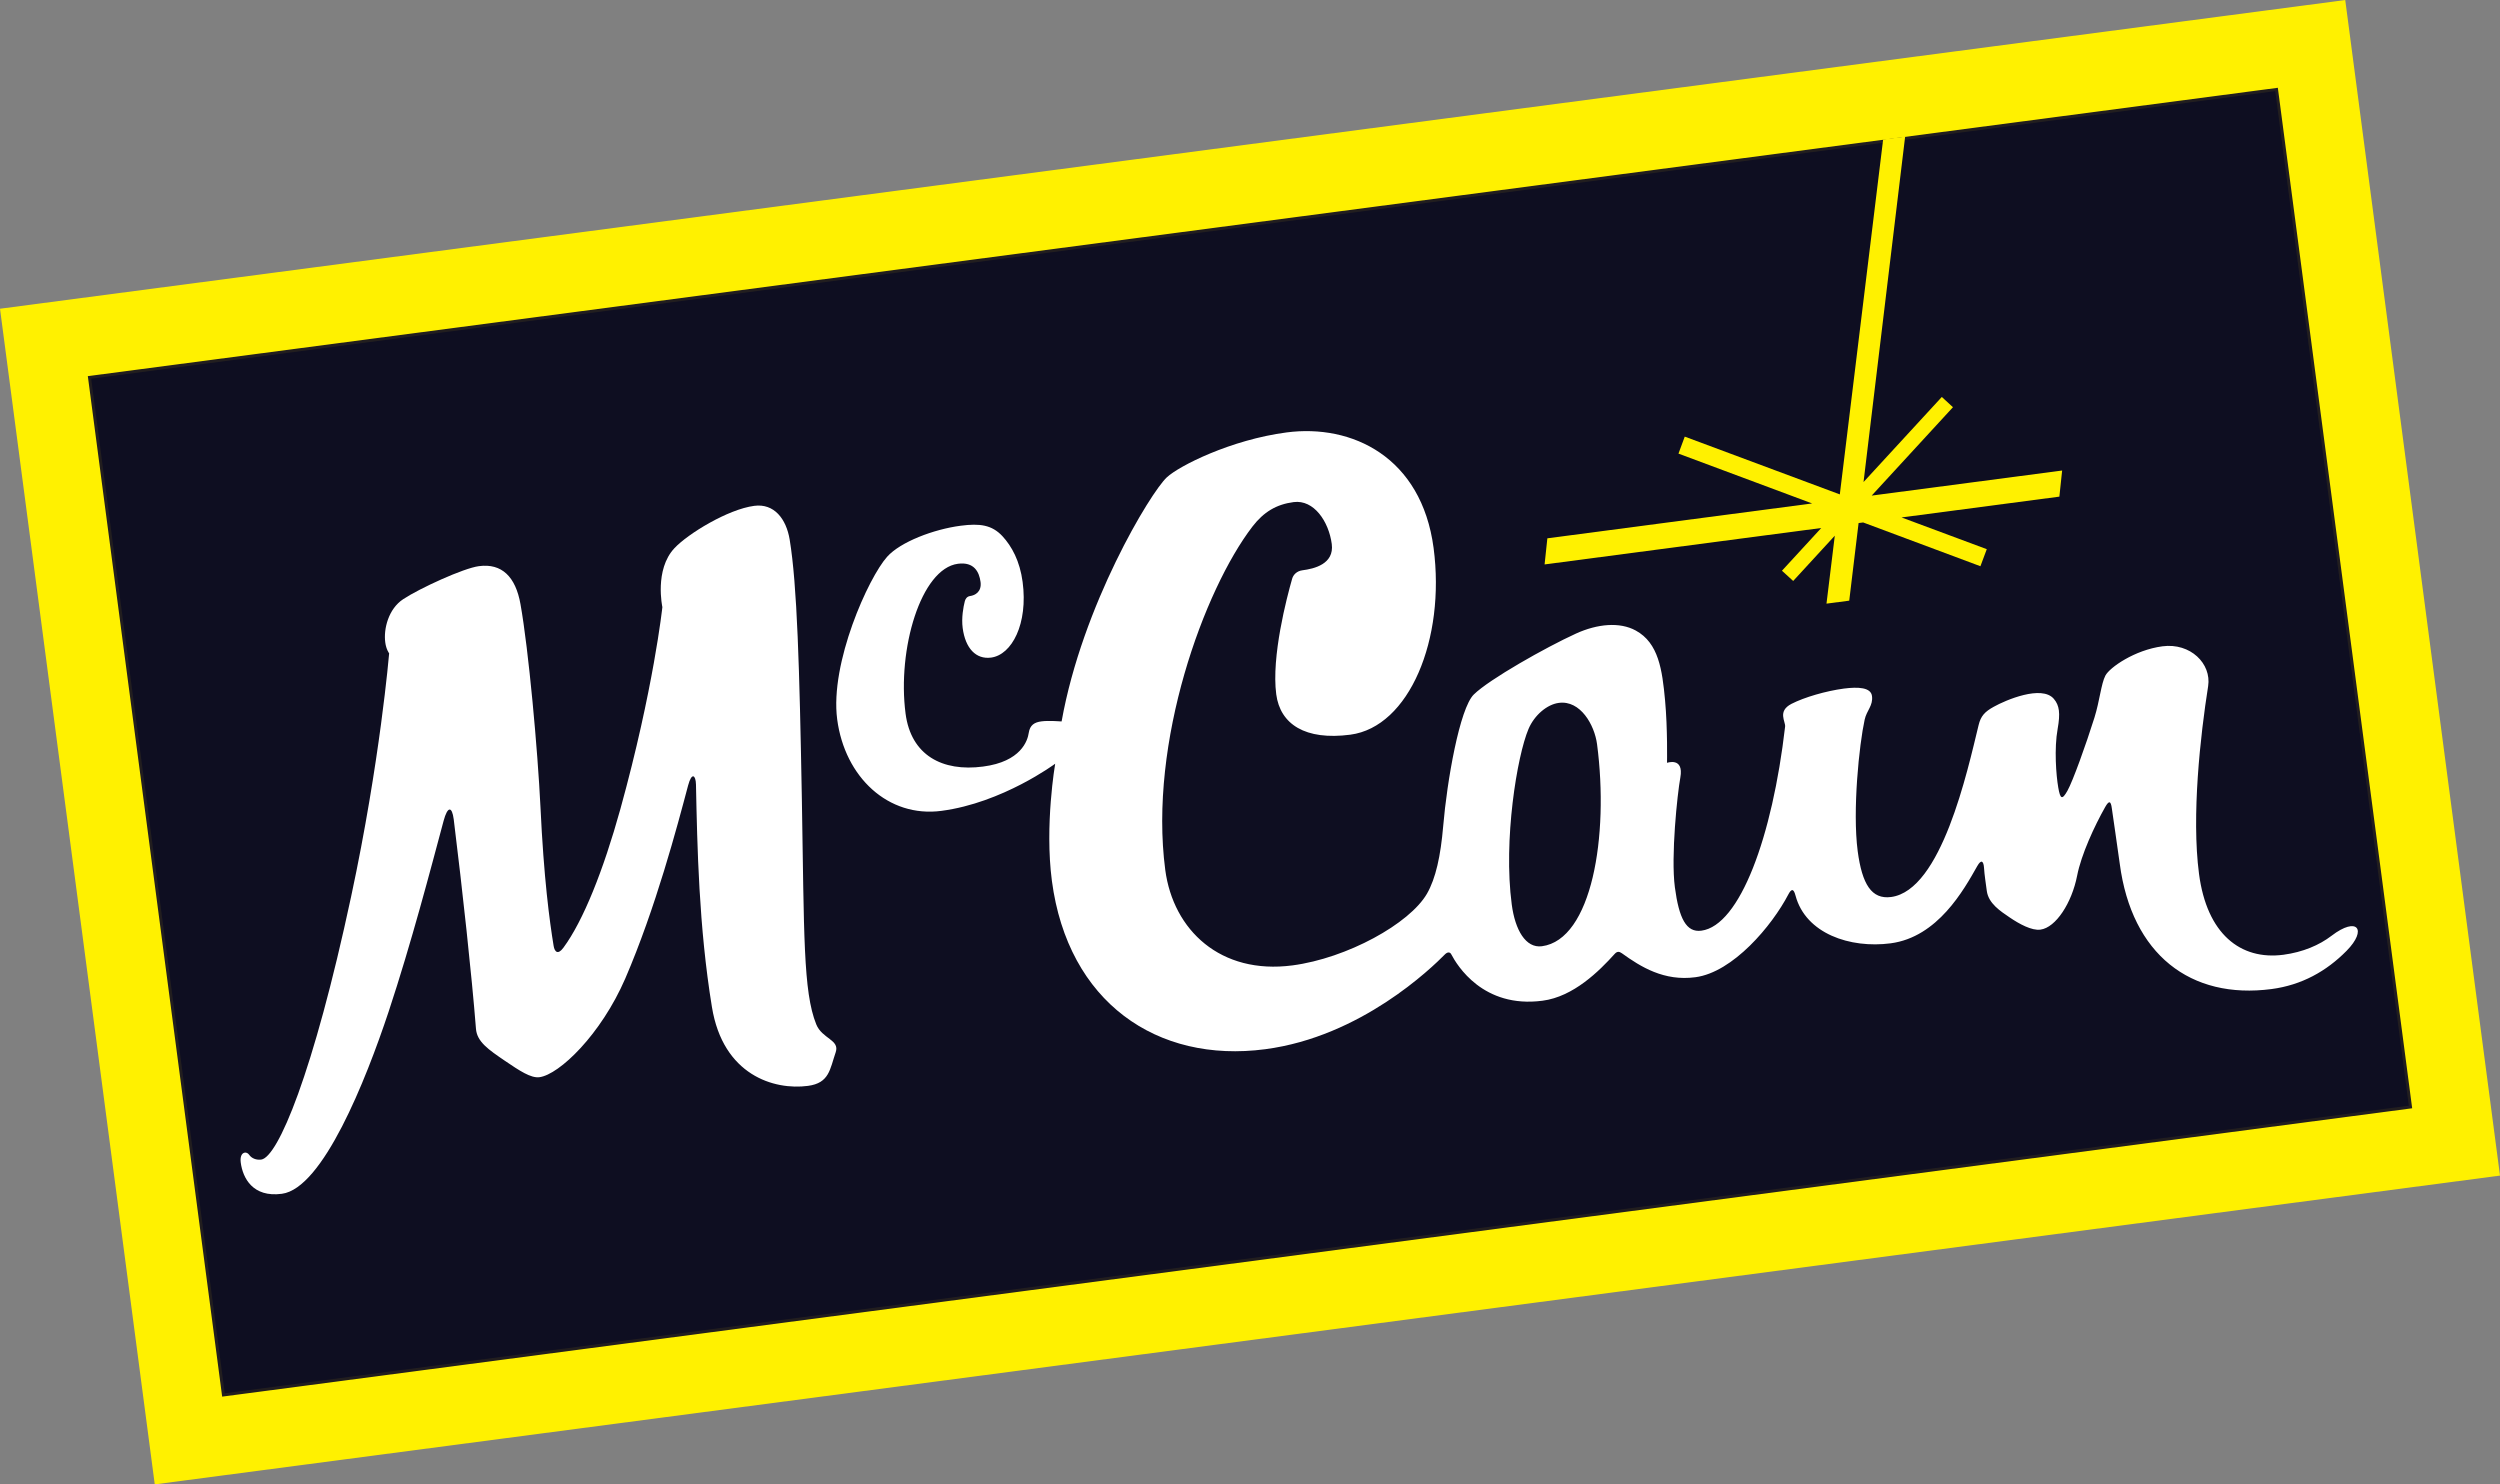 <?xml version="1.0" encoding="UTF-8" standalone="no"?>
<svg
   xmlns:dc="http://purl.org/dc/elements/1.1/"
   xmlns:cc="http://creativecommons.org/ns#"
   xmlns:rdf="http://www.w3.org/1999/02/22-rdf-syntax-ns#"
   xmlns:svg="http://www.w3.org/2000/svg"
   xmlns="http://www.w3.org/2000/svg"
   xmlns:xlink="http://www.w3.org/1999/xlink"
   xmlns:sodipodi="http://sodipodi.sourceforge.net/DTD/sodipodi-0.dtd"
   xmlns:inkscape="http://www.inkscape.org/namespaces/inkscape"
   width="640"
   height="380"
   id="svg2"
   version="1.1">
  <rect width="100%" height="100%" fill="#808080" stroke="none"/>
  <g
     inkscape:label="Layer 1"
     inkscape:groupmode="layer"
     id="layer1"
     transform="translate(469.325,-262.559)">
    <path
       id="path5813"
       d="m 170.675,563.514 -600.382,79.045 -39.618,-300.967 600.382,-79.025 39.618,300.948"
       style="fill:#fff100;fill-rule:nonzero;stroke:none" />
    <path
       id="path5815"
       d="m -446.412,359.179 559.883,-73.719 34.292,260.487 -559.883,73.719 -34.292,-260.487"
       style="fill:#0e0e21;fill-rule:nonzero;stroke:none" />
    <path
       id="path5817"
       stroke-miterlimit="3.864"
       d="m -446.412,359.179 559.883,-73.719 34.292,260.487 -559.883,73.719 -34.292,-260.487 z"
       style="fill:none;stroke:#221e1f;stroke-width:0.766;stroke-linecap:butt;stroke-linejoin:miter;stroke-miterlimit:3.864" />
    <path
       id="path5819"
       d="m -13.142,408.663 10.058,-10.939 -70.826,9.33 0.709,-6.686 67.78,-8.927 -34.216,-12.759 1.609,-4.349 39.695,14.79 11.092,-90.865 5.632,-0.728 -10.652,88.432 20.039,-21.782 2.854,2.625 -20.805,22.625 48.756,-6.418 -0.709,6.686 -40.404,5.326 21.821,8.123 -1.628,4.368 -30.02,-11.207 -1.169,0.153 -2.395,19.866 -5.824,0.766 2.127,-17.395 -10.652,11.59 -2.874,-2.625"
       style="fill:#fff100;fill-rule:nonzero;stroke:none" />
    <path
       id="path5821"
       d="m -70.251,442.496 c -3.008,0.383 -6.265,3.123 -7.778,6.686 -2.931,6.935 -6.475,28.43 -4.291,44.906 0.862,6.571 3.582,11.246 7.721,10.709 12.74,-1.686 17.223,-28.104 14.119,-51.726 -0.651,-4.943 -4.272,-11.303 -9.77,-10.575 z M 69.657,435.503 c 1.092,-2.069 7.491,-6.552 14.617,-7.491 7.165,-0.939 12.567,4.464 11.686,10.192 -1.992,12.606 -4.291,33.2 -2.337,48.067 2.012,15.345 10.575,22.146 21.591,20.709 5.019,-0.671 9.215,-2.471 12.338,-4.866 6.609,-5.058 9.215,-1.59 3.851,3.851 -5.192,5.268 -11.533,8.774 -19.196,9.79 -20.767,2.74 -35.806,-8.87 -38.871,-32.051 -0.747,-5.594 -1.628,-11.169 -2.031,-14.196 -0.249,-1.954 -0.728,-2.069 -1.705,-0.345 -2.74,4.847 -6.13,12.165 -7.184,17.587 -1.36,6.954 -5.441,13.276 -9.387,13.794 -2.222,0.307 -5.422,-1.456 -7.855,-3.104 -2.395,-1.628 -5.46,-3.602 -5.881,-6.82 -0.23,-1.82 -0.594,-3.985 -0.709,-5.901 -0.115,-1.686 -0.69,-2.299 -1.743,-0.421 -3.41,6.035 -10.096,18.161 -22.165,19.752 -10.364,1.36 -21.744,-2.471 -24.349,-12.223 -0.498,-1.916 -1.092,-1.705 -1.82,-0.326 -4.196,8.065 -14.196,19.962 -23.813,21.227 -8.008,1.073 -13.985,-2.644 -18.813,-6.13 -0.69,-0.498 -1.226,-0.517 -1.839,0.153 -3.946,4.368 -10.518,10.958 -18.487,11.993 -15.23,2.012 -21.897,-9.1 -23.353,-11.878 -0.364,-0.709 -1.054,-0.556 -1.609,0 -3.429,3.487 -21.514,21.073 -46.017,24.292 -27.721,3.659 -50.519,-12.05 -54.618,-43.105 -1.877,-14.272 0.843,-29.982 0.843,-29.982 0,0 -13.487,10.019 -29.12,12.069 -13.602,1.801 -24.733,-8.602 -26.687,-23.43 -1.897,-14.426 8.027,-36.323 12.797,-41.63 3.41,-3.812 11.935,-7.031 18.794,-7.931 4.943,-0.651 8.008,-0.211 10.69,2.644 2.433,2.625 4.483,6.399 5.192,11.744 1.418,10.709 -2.74,18.66 -8.085,19.368 -3.851,0.498 -6.571,-2.356 -7.261,-7.567 -0.345,-2.605 0.172,-5.402 0.536,-6.82 0.134,-0.594 0.536,-1.264 1.379,-1.379 1.169,-0.153 2.989,-1.015 2.663,-3.582 -0.345,-2.605 -1.667,-5.211 -5.786,-4.674 -9.483,1.245 -15.575,21.859 -13.41,38.373 1.399,10.652 9.406,14.924 19.828,13.544 9.751,-1.264 11.418,-6.648 11.705,-8.64 0.307,-1.992 1.456,-2.701 3.257,-2.931 1.782,-0.249 5.153,0.019 5.153,0.019 5.307,-29.733 22.74,-58.584 26.936,-62.492 3.142,-2.931 16.38,-9.617 30.652,-11.495 16.725,-2.203 34.56,6.245 37.645,29.599 3.065,23.334 -6.226,45.787 -21.322,47.779 -11.533,1.513 -17.951,-2.663 -18.966,-10.345 -1.264,-9.655 2.682,-24.733 4.081,-29.599 0.268,-0.939 1.13,-1.954 2.644,-2.146 2.95,-0.383 8.161,-1.571 7.491,-6.724 -0.766,-5.766 -4.579,-11.418 -9.77,-10.728 -4.406,0.575 -7.663,2.529 -10.537,6.265 -12.395,16.169 -26.61,55.155 -22.319,87.895 2.05,15.441 14.158,26.859 32.549,24.445 13.985,-1.839 30.001,-10.671 34.445,-18.353 2.261,-3.927 3.506,-9.675 4.157,-17.299 0.977,-11.59 4.215,-30.135 7.835,-33.698 3.946,-3.889 18.43,-12.069 26.15,-15.594 5.517,-2.51 11.207,-3.027 15.307,-0.785 5.862,3.199 6.782,10.058 7.51,17.893 0.671,7.222 0.498,15.977 0.498,15.977 0,0 4.368,-1.552 3.41,3.755 -0.766,4.215 -2.452,20.135 -1.399,28.104 1.054,7.97 2.912,11.629 6.782,11.111 9.866,-1.303 18.181,-24.043 21.437,-52.243 0.153,-1.284 -2.031,-3.927 1.628,-5.824 3.372,-1.724 8.851,-3.295 13.391,-3.908 3.717,-0.479 6.935,-0.307 7.222,1.897 0.326,2.471 -1.36,3.678 -1.877,6.054 -1.399,6.36 -3.142,23.238 -1.782,33.66 1.13,8.525 3.582,12.395 8.544,11.744 12.912,-1.705 19.522,-32.166 22.414,-44.024 0.556,-2.299 1.571,-3.41 3.87,-4.674 3.065,-1.724 12.299,-5.652 15.384,-2.031 1.437,1.686 1.686,3.678 0.977,7.682 -0.92,5.077 -0.383,11.897 0.153,15 0.517,3.027 0.996,3.257 2.356,0.843 1.36,-2.414 4.694,-11.667 6.916,-18.736 1.36,-4.387 1.705,-8.64 2.797,-10.747"
       style="fill:#ffffff;fill-rule:nonzero;stroke:none" />
    <path
       id="path5823"
       d="m -405.568,558.15 c 0.651,0.958 1.858,1.418 3.104,1.264 4.253,-0.556 13.315,-21.936 23.028,-67.339 7.414,-34.58 9.732,-62.262 9.732,-62.262 0,0 -0.766,-0.996 -0.996,-2.816 -0.46,-3.41 0.805,-8.563 4.598,-11.054 4.234,-2.797 15.479,-7.95 19.388,-8.449 5.843,-0.785 9.387,2.701 10.633,9.732 2.088,11.686 4.406,37.338 5.115,51.917 0.862,18.315 2.318,29.158 3.372,35.576 0.249,1.513 1.092,2.376 2.51,0.441 5.077,-6.878 10.211,-19.771 14.579,-35.499 8.506,-30.748 10.747,-51.687 10.747,-51.687 0,0 -2.088,-9.56 3.084,-15.077 3.41,-3.659 13.679,-9.962 20.441,-10.843 5.077,-0.671 8.18,3.314 9.062,8.621 1.916,11.667 2.51,32.491 3.123,66.496 0.594,34.426 0.307,49.254 3.678,57.607 1.494,3.736 6.092,3.946 4.981,7.165 -1.494,4.349 -1.609,7.874 -7.107,8.602 -8.64,1.149 -21.744,-2.72 -24.579,-20.211 -3.353,-20.499 -3.755,-41.132 -4.081,-56.956 -0.058,-2.414 -1.092,-3.199 -2.012,0.249 -2.797,10.537 -8.295,31.361 -16.092,49.446 -6.226,14.349 -16.878,24.579 -21.974,25.25 -2.184,0.287 -5.134,-1.686 -8.774,-4.157 -4.31,-2.931 -7.222,-4.924 -7.471,-8.257 -1.092,-13.813 -3.429,-35.288 -5.69,-53.584 -0.441,-3.429 -1.571,-3.41 -2.586,0.345 -3.257,12.146 -8.276,31.361 -14.1,48.929 -5.843,17.568 -16.84,45.212 -27.319,46.572 -7.471,0.996 -10,-4.081 -10.518,-7.97 -0.364,-2.835 1.475,-3.008 2.127,-2.05"
       style="fill:#ffffff;fill-rule:nonzero;stroke:none" />
  </g>
</svg>
